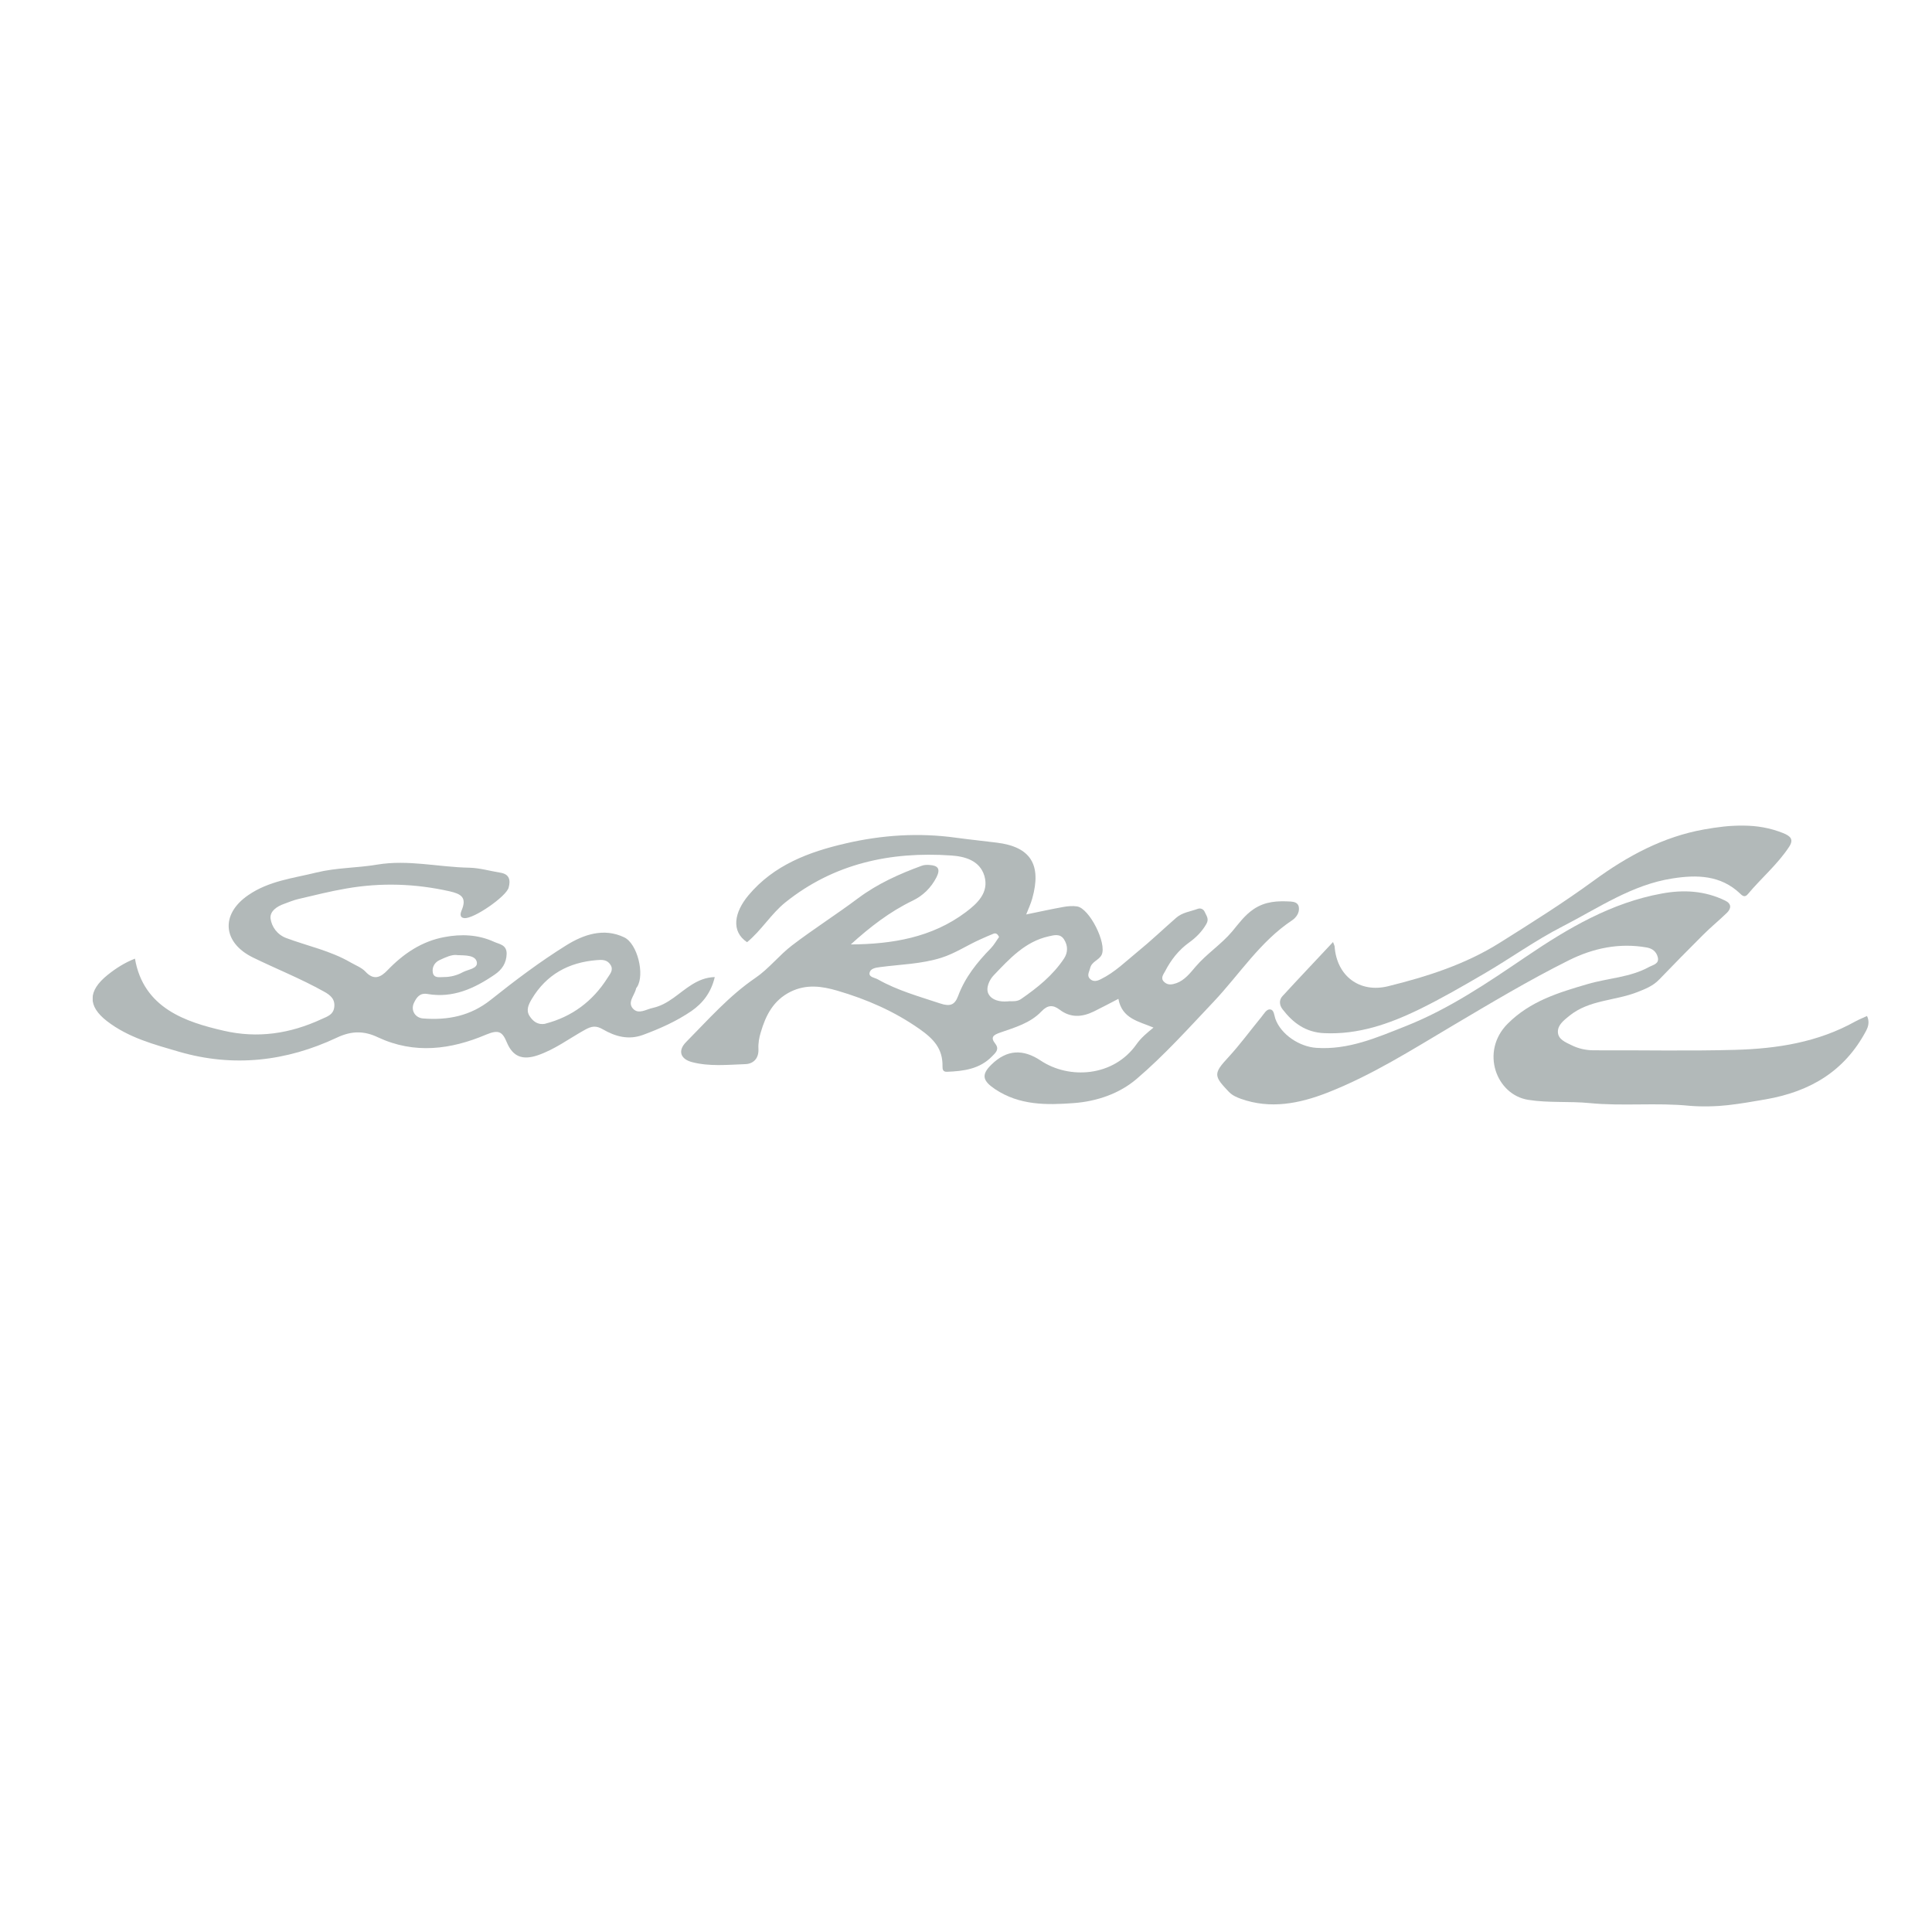 <?xml version="1.0" encoding="UTF-8"?><svg id="Layer_1" xmlns="http://www.w3.org/2000/svg" xmlns:xlink="http://www.w3.org/1999/xlink" viewBox="0 0 250 250"><defs><style>.cls-1{fill:#73807f;}.cls-2{clip-path:url(#clippath);}.cls-3{fill:none;}.cls-4{opacity:.55;}</style><clipPath id="clippath"><rect class="cls-3" x="11.98" y="106.81" width="229.81" height="36.37"/></clipPath></defs><g class="cls-2"><g class="cls-4"><path class="cls-1" d="M110.09,122.21c5.35-.04,10.5-.88,14.9-4.19,1.46-1.1,3.02-2.52,2.39-4.68-.6-2-2.53-2.52-4.29-2.64-7.85-.54-15.19,1.03-21.48,6.08-1.83,1.48-3.09,3.62-4.94,5.14-2.12-1.42-1.65-3.88,.18-6.07,3.3-3.94,7.85-5.62,12.57-6.71,4.68-1.09,9.46-1.41,14.29-.74,1.76,.24,3.53,.42,5.29,.64,4.36,.54,5.81,2.84,4.57,7.24-.19,.67-.49,1.32-.78,2.05,1.63-.33,3.19-.68,4.75-.96,.6-.11,1.24-.17,1.83-.08,1.6,.24,3.87,4.76,3.19,6.25-.34,.72-1.29,.85-1.5,1.75-.12,.5-.46,.96,0,1.39,.42,.39,.89,.28,1.38,.03,1.82-.89,3.24-2.31,4.77-3.56,1.71-1.39,3.31-2.92,4.98-4.38,.79-.7,1.83-.81,2.78-1.16,.37-.14,.75,.01,.92,.39,.21,.49,.6,.9,.21,1.57-.56,.97-1.33,1.75-2.2,2.37-1.38,.99-2.37,2.26-3.13,3.73-.22,.42-.66,.92-.11,1.41,.49,.45,1.05,.32,1.6,.13,1.05-.39,1.76-1.31,2.43-2.1,1.45-1.7,3.34-2.9,4.76-4.59,.85-1.02,1.61-2.09,2.76-2.87,1.52-1.03,3.14-1.09,4.83-.99,.4,.03,.94,.14,1.03,.72,.12,.77-.4,1.39-.86,1.7-4.16,2.76-6.82,7-10.17,10.55-3.24,3.42-6.4,6.95-9.97,9.99-2.24,1.91-5.16,2.9-8.12,3.12-3.51,.26-7.03,.31-10.2-1.81-1.57-1.06-1.82-1.84-.48-3.15,2.02-1.99,4.12-2.06,6.41-.53,3.68,2.44,9.41,2.1,12.38-2.12,.59-.84,1.37-1.48,2.2-2.16-1.9-.81-4.07-1.13-4.54-3.72-1.07,.56-2.12,1.11-3.19,1.64-1.52,.74-3.01,.84-4.43-.25-.85-.64-1.55-.6-2.34,.24-1.45,1.52-3.43,2.07-5.32,2.73-.9,.31-1.33,.6-.64,1.46,.57,.74-.03,1.21-.4,1.59-1.6,1.68-3.72,1.95-5.88,2.03-.51,.01-.57-.32-.56-.72,.04-2.27-1.16-3.54-2.95-4.8-3.3-2.32-6.86-3.86-10.64-4.97-1.98-.58-4.02-.89-6.09,.14-2.21,1.11-3.19,3.03-3.84,5.25-.21,.68-.34,1.43-.3,2.13,.07,1.29-.71,1.95-1.7,1.98-2.3,.08-4.62,.33-6.89-.26-1.52-.4-1.87-1.49-.77-2.6,2.87-2.9,5.55-5.97,8.97-8.3,1.72-1.17,3.06-2.92,4.73-4.2,2.79-2.13,5.76-4.01,8.56-6.11,2.52-1.88,5.31-3.13,8.2-4.19,.33-.13,.71-.14,1.05-.11,1.05,.07,1.45,.47,.89,1.59-.71,1.38-1.76,2.39-3.09,3.03-2.95,1.42-5.52,3.41-7.99,5.65v.03Zm19.19-.97c-.16-.31-.37-.56-.72-.42-.56,.22-1.11,.47-1.67,.72-1.71,.75-3.27,1.82-5.07,2.39-2.6,.82-5.28,.86-7.93,1.21-.62,.08-1.27,.19-1.37,.75-.1,.57,.68,.61,1.09,.85,2.53,1.43,5.29,2.19,8.03,3.1,1.33,.45,1.91,.18,2.34-.96,.9-2.42,2.46-4.36,4.23-6.17,.42-.43,.72-.99,1.08-1.48h0Zm1.22,8.32c.56,0,1.12,.06,1.63-.29,2.11-1.46,4.1-3.05,5.55-5.23,.53-.81,.52-1.68,0-2.49-.51-.78-1.29-.54-1.97-.39-3.05,.67-5.09,2.91-7.13,5.05-.55,.57-1.07,1.67-.66,2.42,.42,.79,1.45,1.03,2.42,.95h.15Z"/><path class="cls-1" d="M241.58,131.45c.38,.74,.19,1.36-.12,1.96-2.8,5.25-7.26,7.84-12.95,8.84-3.3,.57-6.56,1.17-9.87,.84-4.32-.43-8.66,.07-12.94-.35-2.65-.26-5.31,0-7.94-.42-4.16-.65-6.24-6.26-2.68-9.84,2.93-2.94,6.59-4.04,10.35-5.14,2.65-.78,5.5-.85,7.99-2.23,.49-.26,1.33-.39,1.09-1.27-.18-.68-.66-1.09-1.39-1.23-3.58-.64-6.97,.08-10.15,1.67-5.13,2.56-10.05,5.51-15,8.44-5.28,3.13-10.5,6.45-16.25,8.69-3.58,1.39-7.32,2.14-11.14,.78-.59-.21-1.12-.45-1.56-.9-1.93-2.03-2.07-2.34-.08-4.47,1.53-1.66,2.86-3.49,4.29-5.23,.33-.39,.64-1.02,1.12-.97,.52,.04,.52,.75,.68,1.21,.74,2.06,3.13,3.61,5.29,3.76,4.16,.29,7.82-1.32,11.56-2.8,5.66-2.24,10.64-5.64,15.64-9.03,5.4-3.66,11.01-6.96,17.53-8.14,2.82-.52,5.57-.36,8.19,.92,.86,.42,.78,1.03,.21,1.59-1,.97-2.08,1.85-3.06,2.83-1.91,1.91-3.82,3.84-5.69,5.79-.81,.84-1.79,1.22-2.86,1.64-2.89,1.13-6.19,.97-8.77,3.06-.7,.57-1.48,1.16-1.48,2.05,0,.99,.98,1.36,1.75,1.74,.92,.46,1.89,.67,2.94,.67,6.09-.03,12.18,.11,18.27-.06,5.39-.15,10.68-.97,15.52-3.67,.48-.26,1-.47,1.52-.71h-.01Z"/><path class="cls-1" d="M17.46,124.02c1.09,6.47,6.65,8.24,11.46,9.35,4.43,1.03,8.61,.39,12.7-1.5,.79-.36,1.5-.57,1.63-1.53,.14-1.06-.52-1.59-1.33-2.03-2.98-1.67-6.14-2.92-9.19-4.41-3.9-1.91-4.24-5.57-.62-8.06,2.71-1.87,5.83-2.19,8.85-2.94,2.57-.63,5.25-.58,7.85-1.02,4.02-.67,7.94,.33,11.91,.4,1.35,.03,2.69,.43,4.05,.65,1.15,.19,1.31,.96,1.05,1.92-.3,1.16-4.59,4.12-5.76,3.95-.66-.08-.45-.71-.33-.99,.72-1.7-.08-2.14-1.57-2.48-4.43-.99-8.82-1.14-13.33-.36-2.11,.36-4.14,.88-6.21,1.36-.63,.15-1.24,.4-1.86,.63-.93,.32-1.87,.97-1.75,1.91,.15,1.06,.85,2.06,2.02,2.51,2.79,1.04,5.73,1.64,8.34,3.16,.66,.38,1.44,.67,1.93,1.2,1.11,1.2,2.01,.68,2.86-.21,2.05-2.13,4.42-3.73,7.33-4.27,2.19-.42,4.38-.33,6.44,.61,.66,.31,1.65,.36,1.63,1.56-.03,1.21-.63,2.06-1.53,2.67-2.63,1.81-5.43,3.09-8.72,2.52-1-.17-1.41,.46-1.74,1.14-.46,.96,.14,1.95,1.19,2.03,3.19,.24,6.1-.31,8.74-2.41,3.15-2.51,6.37-4.94,9.78-7.06,2.22-1.38,4.83-2.3,7.49-1.03,1.71,.81,2.68,4.79,1.68,6.4-.05,.08-.14,.17-.15,.26-.19,.86-1.16,1.75-.38,2.58,.72,.77,1.67,.08,2.56-.11,2.04-.45,3.39-1.99,5.06-3.02,.88-.54,1.78-.93,2.95-.97-.46,1.98-1.53,3.37-3.02,4.4-1.93,1.32-4.06,2.27-6.25,3.08-1.9,.7-3.61,.21-5.2-.71-.9-.52-1.46-.43-2.34,.06-2.04,1.13-3.91,2.56-6.15,3.31-1.9,.63-3.16,.18-3.94-1.67-.6-1.45-1.09-1.68-2.69-1.02-4.55,1.93-9.27,2.56-13.99,.35-1.76-.84-3.38-.88-5.32,.04-6.55,3.08-13.39,3.87-20.44,1.82-3.25-.95-6.52-1.81-9.3-3.95-2.53-1.95-2.49-3.93,.08-5.99,1.07-.86,2.24-1.6,3.53-2.1v-.04Zm53.08,8.45c3.45-.89,6.15-2.88,8.08-5.94,.3-.49,.81-.99,.38-1.68-.44-.7-1.12-.67-1.79-.61-3.61,.29-6.5,1.84-8.41,5.05-.4,.68-.77,1.43-.27,2.19,.44,.68,1.05,1.17,2.01,1h0Zm-11.42-8.89c-.66-.08-1.45,.29-2.23,.65-.68,.31-1.01,.96-.88,1.64,.15,.74,.88,.56,1.42,.56,.88,0,1.71-.22,2.46-.63,.67-.36,1.98-.45,1.81-1.31-.19-.9-1.44-.86-2.58-.9h0Z"/><path class="cls-1" d="M172.49,121.89c.11,.32,.19,.45,.21,.58,.26,3.79,3.2,6.06,6.91,5.15,5.06-1.25,10.02-2.83,14.48-5.64,4.12-2.59,8.25-5.18,12.2-8.07,4.28-3.13,8.92-5.64,14.21-6.58,3.43-.61,6.85-.89,10.23,.47,.97,.39,1.41,.82,.78,1.78-1.5,2.28-3.6,4.04-5.33,6.11-.37,.45-.66,.29-1.01-.06-2.53-2.41-5.62-2.45-8.75-1.96-5.26,.81-9.61,3.84-14.25,6.22-3.53,1.81-6.73,4.13-10.15,6.12-2.76,1.61-5.54,3.22-8.41,4.62-3.87,1.88-7.88,3.27-12.28,3.06-2.37-.11-4.01-1.32-5.37-3.09-.41-.54-.48-1.2,0-1.71,2.13-2.32,4.31-4.61,6.56-7.02h-.01Z"/></g></g></svg>